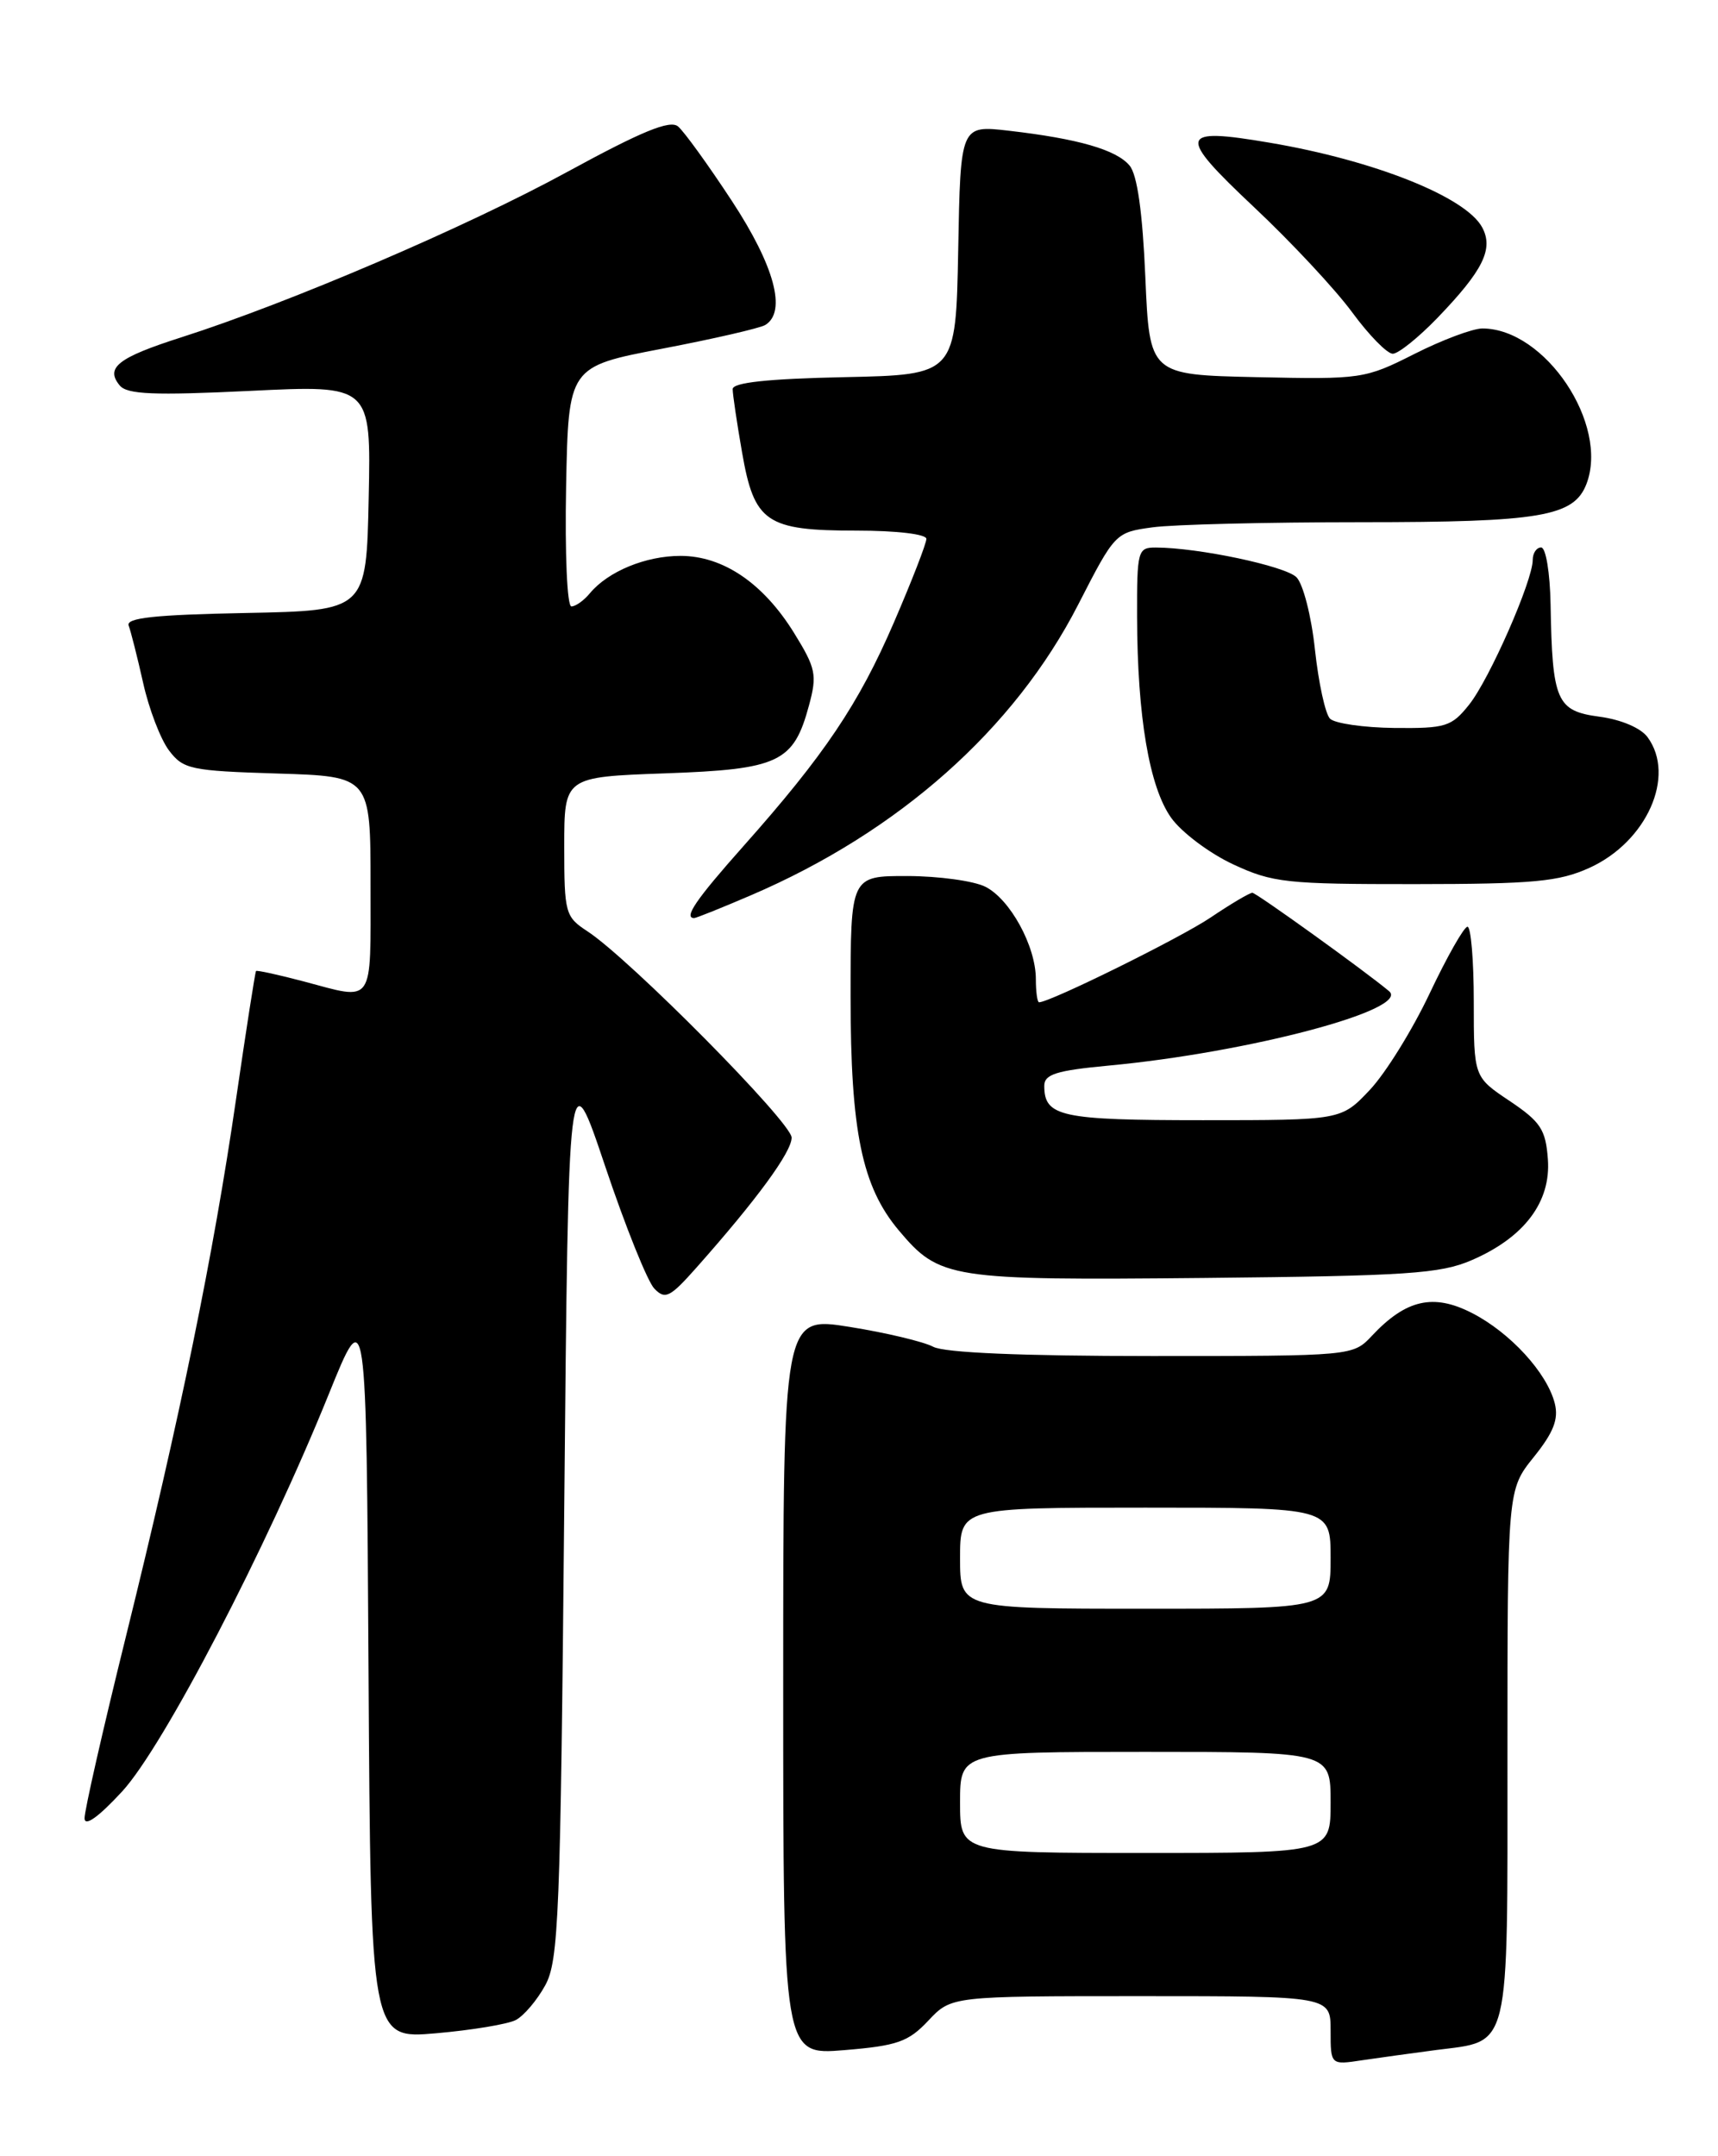 <?xml version="1.0" encoding="UTF-8" standalone="no"?>
<!DOCTYPE svg PUBLIC "-//W3C//DTD SVG 1.1//EN" "http://www.w3.org/Graphics/SVG/1.1/DTD/svg11.dtd" >
<svg xmlns="http://www.w3.org/2000/svg" xmlns:xlink="http://www.w3.org/1999/xlink" version="1.1" viewBox="0 0 204 256">
 <g >
 <path fill="currentColor"
d=" M 170.50 243.40 C 179.43 242.25 179.00 244.00 179.00 208.29 C 179.00 176.88 179.00 176.88 182.12 173.00 C 184.47 170.08 185.09 168.50 184.62 166.63 C 183.71 163.00 179.31 158.20 174.76 155.88 C 170.20 153.55 166.95 154.29 162.92 158.58 C 160.65 161.00 160.65 161.00 136.76 161.00 C 121.30 161.00 112.14 160.61 110.81 159.90 C 109.68 159.30 105.21 158.23 100.88 157.54 C 93.00 156.28 93.00 156.28 93.00 200.15 C 93.00 244.01 93.00 244.01 100.25 243.41 C 106.56 242.89 107.86 242.43 110.24 239.90 C 112.97 237.00 112.97 237.00 135.49 237.00 C 158.00 237.00 158.00 237.00 158.00 241.09 C 158.00 245.18 158.00 245.18 161.75 244.61 C 163.81 244.31 167.75 243.76 170.50 243.40 Z  M 61.24 239.84 C 62.20 239.34 63.77 237.49 64.74 235.72 C 66.34 232.79 66.55 227.61 67.00 179.00 C 67.50 125.50 67.50 125.50 71.87 138.50 C 74.27 145.65 76.90 152.18 77.70 153.00 C 78.99 154.33 79.56 154.04 82.70 150.50 C 89.87 142.42 94.00 136.78 94.00 135.07 C 94.00 133.28 74.75 113.83 69.75 110.57 C 67.12 108.85 67.00 108.42 67.00 100.51 C 67.00 92.25 67.00 92.25 78.95 91.82 C 92.53 91.34 94.24 90.53 96.07 83.72 C 97.04 80.13 96.88 79.34 94.29 75.15 C 90.63 69.24 85.86 66.00 80.80 66.00 C 76.67 66.00 72.21 67.84 70.05 70.43 C 69.34 71.30 68.35 72.00 67.85 72.00 C 67.34 72.00 67.07 65.80 67.22 57.77 C 67.50 43.53 67.50 43.53 78.63 41.40 C 84.75 40.23 90.26 38.96 90.88 38.58 C 93.43 37.00 91.97 31.57 86.90 23.85 C 84.09 19.57 81.22 15.60 80.51 15.01 C 79.55 14.21 76.20 15.59 67.36 20.41 C 55.38 26.95 34.37 35.95 21.50 40.06 C 14.00 42.46 12.47 43.66 14.22 45.77 C 15.10 46.83 18.27 46.96 29.70 46.41 C 44.06 45.71 44.06 45.71 43.78 59.10 C 43.50 72.50 43.50 72.50 29.15 72.78 C 18.35 72.99 14.92 73.36 15.28 74.28 C 15.53 74.95 16.31 78.01 17.00 81.09 C 17.68 84.16 19.06 87.76 20.06 89.09 C 21.76 91.34 22.62 91.52 32.94 91.84 C 44.00 92.18 44.00 92.18 44.00 105.09 C 44.00 119.52 44.52 118.78 36.05 116.52 C 33.05 115.73 30.51 115.17 30.40 115.29 C 30.30 115.40 29.23 122.25 28.03 130.50 C 25.35 148.95 21.37 168.34 14.93 194.39 C 12.22 205.34 10.02 215.01 10.04 215.89 C 10.06 216.91 11.71 215.73 14.51 212.69 C 19.41 207.36 31.61 183.91 39.05 165.50 C 43.50 154.50 43.50 154.50 43.76 198.29 C 44.02 242.08 44.02 242.08 51.76 241.41 C 56.02 241.04 60.28 240.33 61.24 239.84 Z  M 174.75 149.62 C 181.00 146.92 184.17 142.71 183.80 137.64 C 183.54 134.10 182.94 133.19 179.25 130.71 C 175.00 127.87 175.00 127.87 175.00 118.93 C 175.00 114.02 174.66 110.01 174.25 110.03 C 173.84 110.04 171.82 113.60 169.77 117.93 C 167.72 122.27 164.52 127.43 162.65 129.41 C 159.26 133.00 159.26 133.00 142.83 133.00 C 125.96 133.00 124.00 132.58 124.00 128.92 C 124.00 127.55 125.43 127.10 131.62 126.52 C 148.31 124.96 167.54 119.85 164.94 117.68 C 162.10 115.30 149.17 106.00 148.71 106.00 C 148.38 106.00 146.15 107.32 143.76 108.93 C 140.18 111.35 124.69 119.00 123.38 119.00 C 123.17 119.00 123.00 117.76 123.00 116.25 C 123.00 112.34 119.94 106.75 117.00 105.28 C 115.62 104.59 111.46 104.02 107.75 104.01 C 101.00 104.00 101.00 104.00 101.00 118.32 C 101.00 134.35 102.35 140.88 106.73 146.09 C 111.57 151.84 112.75 152.02 143.00 151.73 C 167.11 151.49 171.02 151.23 174.75 149.62 Z  M 89.18 106.29 C 106.73 98.76 120.46 86.56 128.03 71.78 C 132.39 63.27 132.45 63.21 136.85 62.61 C 139.29 62.27 150.46 62.00 161.69 62.00 C 182.94 62.00 186.89 61.33 188.38 57.46 C 191.09 50.38 183.47 39.00 176.02 39.00 C 174.88 39.00 171.24 40.36 167.94 42.03 C 162.08 44.99 161.65 45.05 149.22 44.78 C 136.50 44.50 136.50 44.50 136.00 32.90 C 135.67 25.20 135.04 20.74 134.13 19.66 C 132.57 17.78 128.02 16.47 119.78 15.52 C 114.05 14.86 114.05 14.86 113.78 29.68 C 113.50 44.50 113.50 44.50 100.25 44.78 C 91.17 44.97 87.00 45.42 87.00 46.20 C 87.00 46.82 87.50 50.19 88.11 53.69 C 89.56 62.04 90.97 63.00 101.72 63.00 C 106.48 63.00 110.00 63.42 110.00 63.98 C 110.00 64.53 108.27 68.98 106.15 73.89 C 101.97 83.58 97.90 89.64 88.26 100.48 C 82.64 106.80 81.14 109.00 82.43 109.00 C 82.67 109.00 85.71 107.78 89.18 106.29 Z  M 188.73 103.04 C 195.54 99.95 199.02 92.14 195.64 87.53 C 194.84 86.43 192.49 85.43 189.90 85.09 C 184.82 84.41 184.32 83.24 184.12 71.75 C 184.05 68.00 183.56 65.00 183.00 65.00 C 182.45 65.00 182.00 65.67 182.00 66.48 C 182.00 68.95 176.87 80.63 174.45 83.66 C 172.36 86.28 171.68 86.49 165.57 86.43 C 161.93 86.39 158.49 85.89 157.93 85.33 C 157.37 84.77 156.57 81.08 156.14 77.13 C 155.72 73.15 154.73 69.31 153.94 68.53 C 152.59 67.20 142.29 65.02 137.25 65.01 C 135.10 65.00 135.00 65.35 135.02 73.25 C 135.05 85.07 136.47 93.45 139.07 97.10 C 140.30 98.82 143.60 101.30 146.40 102.61 C 151.12 104.81 152.72 104.98 168.00 104.97 C 182.12 104.96 185.11 104.68 188.73 103.04 Z  M 170.68 37.75 C 176.11 32.11 177.37 29.56 176.00 27.00 C 174.06 23.38 163.17 19.04 150.74 16.94 C 139.92 15.10 139.72 15.95 148.89 24.58 C 153.32 28.74 158.57 34.37 160.56 37.08 C 162.54 39.78 164.71 42.00 165.38 42.00 C 166.04 42.00 168.42 40.09 170.68 37.75 Z  M 114.00 214.00 C 114.00 208.00 114.00 208.00 136.00 208.00 C 158.00 208.00 158.00 208.00 158.00 214.00 C 158.00 220.00 158.00 220.00 136.00 220.00 C 114.00 220.00 114.00 220.00 114.00 214.00 Z  M 114.00 185.00 C 114.00 179.00 114.00 179.00 136.00 179.00 C 158.00 179.00 158.00 179.00 158.00 185.00 C 158.00 191.00 158.00 191.00 136.00 191.00 C 114.00 191.00 114.00 191.00 114.00 185.00 Z "/>
</g>
</svg>